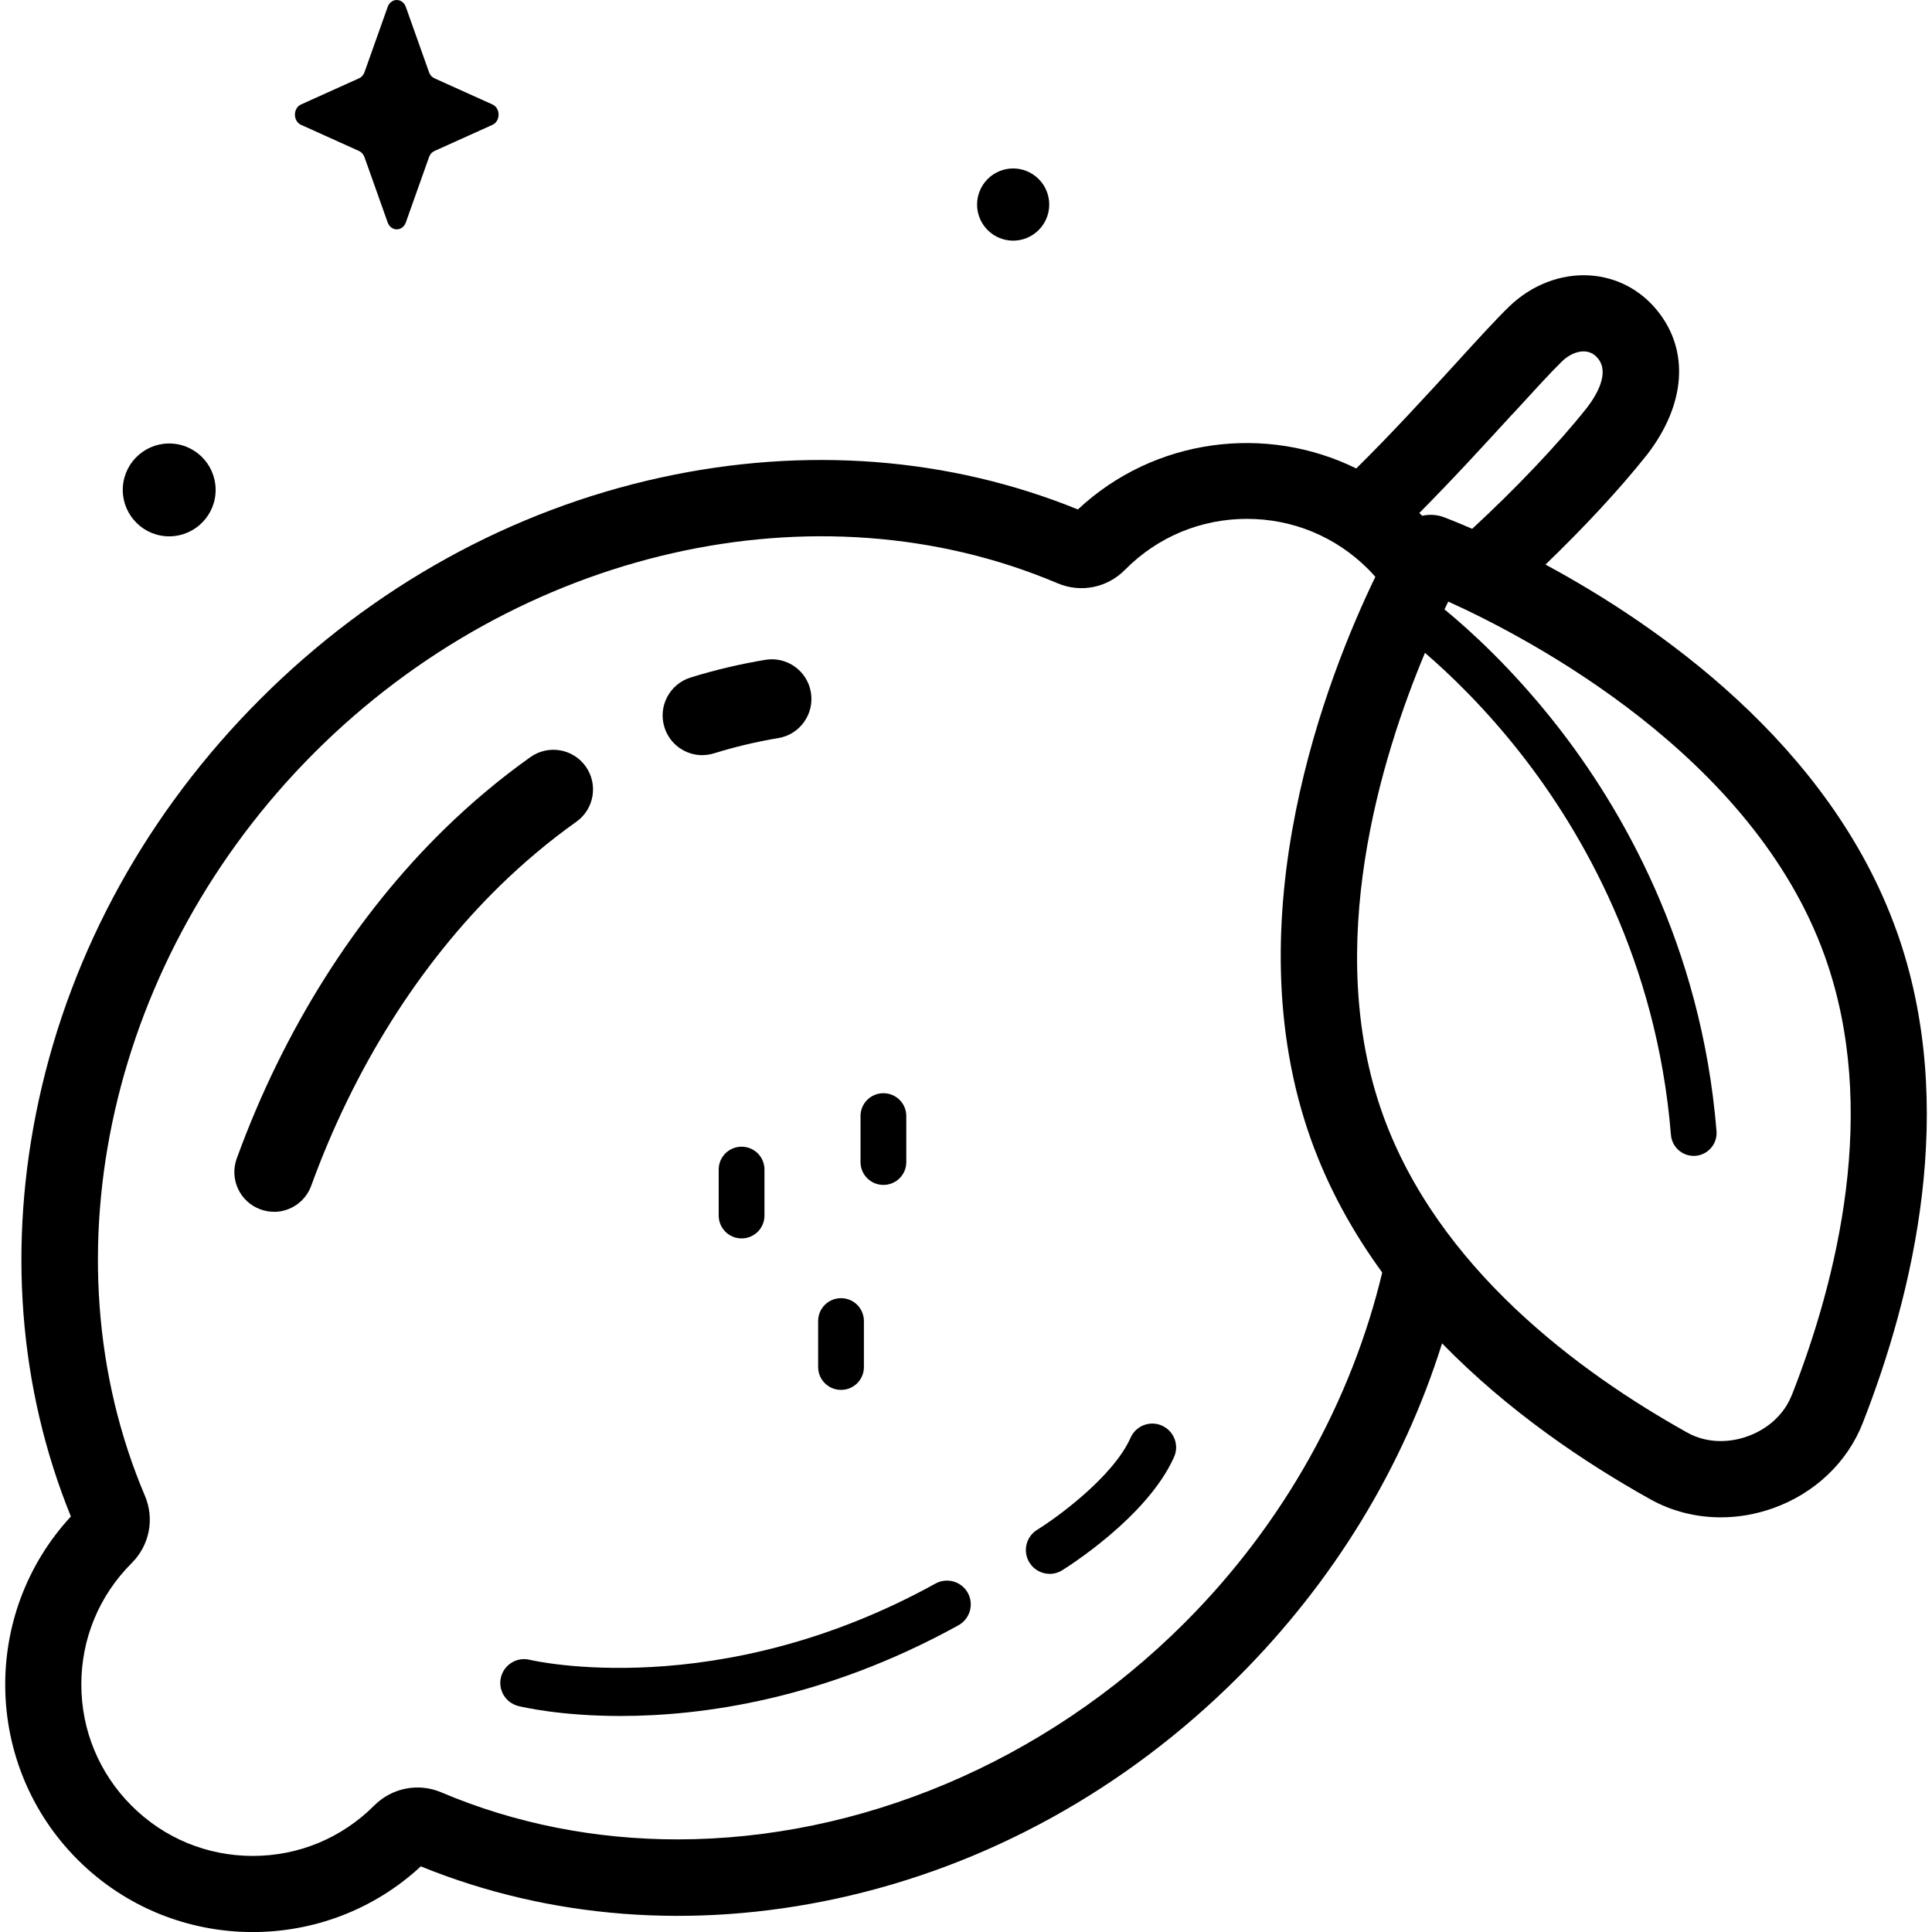 <!-- Generated by IcoMoon.io -->
<svg version="1.1" xmlns="http://www.w3.org/2000/svg" width="32" height="32" viewBox="0 0 32 32">
<title>lemon</title>
<path d="M6.722 0.115l0.384 1.081c0.016 0.046 0.049 0.083 0.090 0.101l0.96 0.433c0.136 0.061 0.136 0.277 0 0.338l-0.96 0.433c-0.041 0.018-0.074 0.055-0.090 0.102l-0.384 1.081c-0.054 0.153-0.246 0.153-0.301 0l-0.384-1.081c-0.016-0.046-0.049-0.083-0.090-0.102l-0.96-0.433c-0.136-0.061-0.136-0.277 0-0.338l0.96-0.433c0.041-0.018 0.074-0.055 0.090-0.101l0.384-1.081c0.054-0.153 0.246-0.153 0.301 0z"></path>
<path d="M2.866 7.348c0.423 0.035 0.738 0.407 0.703 0.83s-0.407 0.738-0.83 0.703c-0.423-0.035-0.738-0.407-0.703-0.83s0.407-0.738 0.83-0.703z"></path>
<path d="M17.333 3.159c0.126 0.305-0.018 0.654-0.323 0.781s-0.654-0.018-0.781-0.323c-0.126-0.305 0.018-0.654 0.323-0.781s0.654 0.018 0.781 0.323z"></path>
<path d="M31.409 15.408c-1.108-3.089-3.96-5.059-5.811-6.057 0.643-0.619 1.24-1.262 1.681-1.819l0.006-0.007c0.633-0.824 0.699-1.71 0.175-2.368-0.282-0.355-0.682-0.566-1.127-0.595-0.479-0.031-0.967 0.157-1.338 0.517-0.209 0.202-0.504 0.525-0.877 0.934-0.486 0.532-1.080 1.18-1.654 1.746-1.492-0.734-3.34-0.508-4.611 0.679-2.132-0.866-4.513-1.050-6.898-0.531-2.485 0.541-4.781 1.81-6.642 3.67s-3.13 4.157-3.67 6.642c-0.519 2.386-0.335 4.767 0.531 6.899-1.487 1.607-1.449 4.123 0.112 5.684 0.8 0.8 1.85 1.199 2.9 1.199 1 0 2-0.362 2.784-1.088 2.132 0.867 4.514 1.050 6.899 0.531 2.485-0.541 4.781-1.81 6.642-3.67 1.578-1.578 2.73-3.47 3.374-5.524 1.096 1.125 2.364 1.978 3.452 2.584 0.355 0.198 0.756 0.298 1.165 0.298 0.291 0 0.585-0.051 0.87-0.153 0.686-0.246 1.225-0.758 1.479-1.405 0.831-2.119 1.603-5.255 0.559-8.165zM25.049 6.863c0.345-0.377 0.643-0.703 0.824-0.879 0.114-0.11 0.255-0.172 0.378-0.163 0.088 0.006 0.16 0.045 0.22 0.121 0.192 0.242-0.032 0.611-0.186 0.811-0.476 0.6-1.176 1.336-1.901 2.006-0.264-0.115-0.433-0.179-0.47-0.193-0.118-0.044-0.242-0.049-0.358-0.023-0.002-0.002-0.005-0.005-0.007-0.007-0.013-0.013-0.027-0.026-0.041-0.039 0.544-0.547 1.087-1.14 1.539-1.634zM19.619 26.881c-2.327 2.327-5.403 3.585-8.398 3.585-1.345-0-2.675-0.254-3.912-0.779-0.381-0.162-0.818-0.075-1.113 0.22-0 0-0.001 0.001-0.001 0.001-0.536 0.536-1.249 0.832-2.008 0.832s-1.471-0.295-2.008-0.832c-0.536-0.536-0.832-1.249-0.832-2.008s0.295-1.471 0.832-2.008c0.001-0.001 0.003-0.003 0.004-0.004 0.294-0.295 0.379-0.731 0.218-1.111-1.694-3.991-0.566-8.938 2.806-12.31s8.319-4.499 12.31-2.806c0.384 0.163 0.822 0.075 1.116-0.223l0.012-0.012c0.536-0.536 1.249-0.832 2.008-0.832s1.471 0.295 2.008 0.832c0.041 0.041 0.081 0.084 0.119 0.128-0.779 1.611-2.384 5.645-1.063 9.329 0.289 0.805 0.697 1.535 1.177 2.194-0.506 2.114-1.619 4.148-3.273 5.802zM29.675 23.112c-0.121 0.308-0.387 0.555-0.73 0.678s-0.706 0.101-0.995-0.060c-1.799-1.002-4.136-2.73-5.047-5.272-0.995-2.773-0.029-5.909 0.699-7.645 0.41 0.353 0.994 0.912 1.591 1.674 1.003 1.281 2.248 3.416 2.483 6.31 0.016 0.198 0.182 0.348 0.377 0.348 0.010 0 0.021-0 0.031-0.001 0.208-0.017 0.364-0.2 0.347-0.408-0.251-3.095-1.585-5.373-2.66-6.74-0.717-0.911-1.408-1.543-1.846-1.903 0.022-0.045 0.043-0.088 0.063-0.129 1.359 0.616 5.045 2.55 6.235 5.869 0.912 2.541 0.206 5.361-0.546 7.278z"></path>
<path d="M10.276 28.422c-1.004 0-1.632-0.151-1.691-0.165-0.211-0.053-0.34-0.267-0.287-0.478s0.267-0.34 0.478-0.287c0.038 0.009 3.114 0.728 6.718-1.263 0.191-0.105 0.431-0.036 0.536 0.154s0.036 0.43-0.154 0.536c-2.23 1.232-4.253 1.503-5.599 1.503z"></path>
<path d="M17.386 26.068c-0.132 0-0.262-0.067-0.336-0.188-0.114-0.185-0.056-0.428 0.129-0.542 0.333-0.206 1.261-0.881 1.547-1.525 0.088-0.199 0.321-0.289 0.52-0.2s0.289 0.322 0.2 0.52c-0.445 1.001-1.797 1.841-1.855 1.877-0.064 0.040-0.136 0.059-0.206 0.059z"></path>
<path d="M12.283 20.512c-0.209 0-0.379-0.169-0.379-0.378v-0.763c0-0.209 0.169-0.378 0.379-0.378s0.379 0.169 0.379 0.378v0.763c0 0.209-0.169 0.378-0.379 0.378z"></path>
<path d="M14.632 19.626c-0.209 0-0.379-0.169-0.379-0.378v-0.763c0-0.209 0.169-0.378 0.379-0.378s0.379 0.169 0.379 0.378v0.763c0 0.209-0.169 0.378-0.379 0.378z"></path>
<path d="M13.93 23.021c-0.209 0-0.379-0.169-0.379-0.378v-0.763c0-0.209 0.169-0.378 0.379-0.378s0.379 0.169 0.379 0.378v0.763c0 0.209-0.169 0.378-0.379 0.378z"></path>
<path d="M11.632 12.508c-0.28 0-0.54-0.181-0.627-0.463-0.108-0.347 0.086-0.715 0.433-0.823 0.402-0.125 0.818-0.223 1.237-0.293 0.358-0.060 0.697 0.182 0.756 0.54s-0.182 0.697-0.54 0.756c-0.361 0.060-0.718 0.145-1.063 0.252-0.065 0.020-0.131 0.030-0.195 0.030z"></path>
<path d="M4.538 20.071c-0.075 0-0.15-0.013-0.224-0.040-0.341-0.124-0.517-0.501-0.393-0.842 0.774-2.129 1.966-4.019 3.446-5.463 0.447-0.436 0.924-0.835 1.418-1.186 0.296-0.21 0.706-0.141 0.916 0.155s0.141 0.706-0.155 0.916c-0.439 0.312-0.863 0.667-1.262 1.056-1.34 1.308-2.422 3.027-3.129 4.972-0.097 0.267-0.349 0.433-0.618 0.433z"></path>
</svg>
